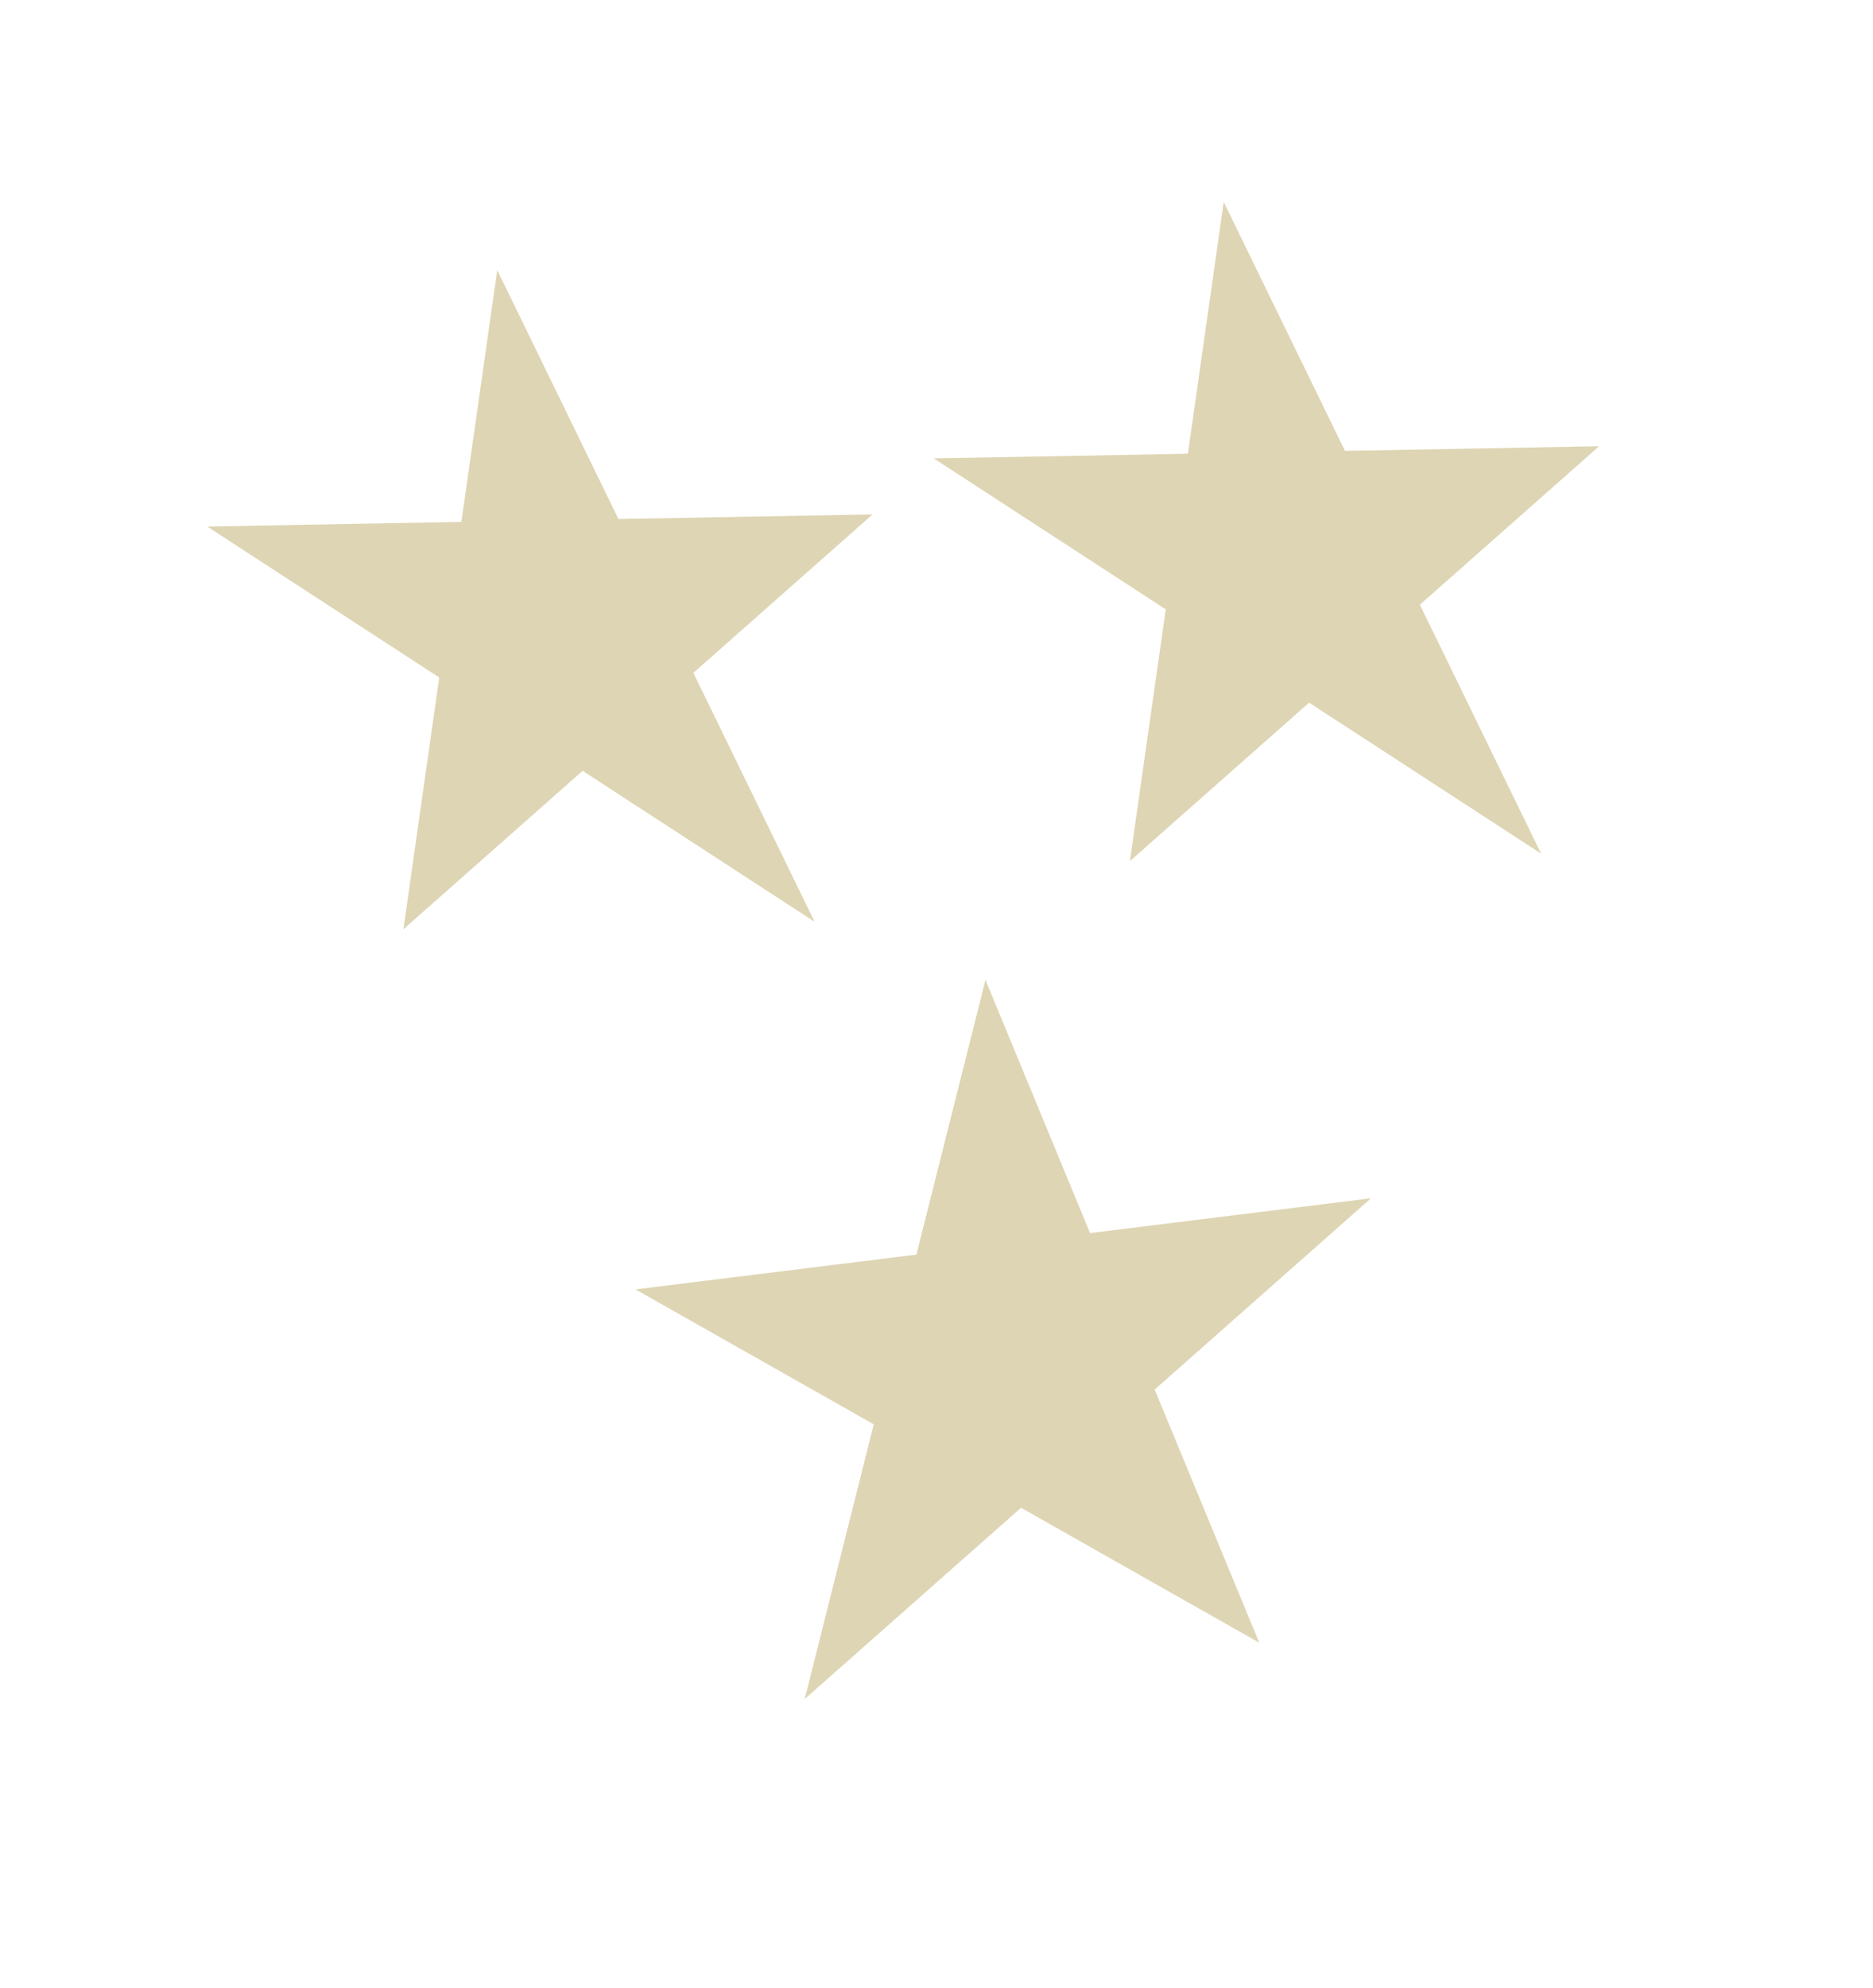 <svg width="165" height="175" viewBox="0 0 165 175" fill="none" xmlns="http://www.w3.org/2000/svg">
<g filter="url(#filter0_d)">
<path d="M100.933 134.632L79.944 122.75L60.89 139.59L66.973 115.406L45.984 103.524L70.732 100.46L76.814 76.277L86.027 98.566L110.774 95.502L91.72 112.342L100.933 134.632Z" fill="#DED5B4"/>
</g>
<g filter="url(#filter1_d)">
<path d="M125.761 65.157L105.325 51.865L89.537 65.818L92.694 43.65L72.257 30.358L94.645 29.95L97.802 7.782L108.482 29.697L130.869 29.289L115.082 43.242L125.761 65.157Z" fill="#DED5B4"/>
</g>
<g filter="url(#filter2_d)">
<path d="M61.761 71.157L41.325 57.865L25.537 71.818L28.694 49.65L8.257 36.358L30.645 35.95L33.802 13.782L44.482 35.697L66.87 35.289L51.082 49.242L61.761 71.157Z" fill="#DED5B4"/>
</g>
<defs>
<filter id="filter0_d" x="36.457" y="67.857" width="107.417" height="106.819" filterUnits="userSpaceOnUse" color-interpolation-filters="sRGB">
<feFlood flood-opacity="0" result="BackgroundImageFix"/>
<feColorMatrix in="SourceAlpha" type="matrix" values="0 0 0 0 0 0 0 0 0 0 0 0 0 0 0 0 0 0 127 0"/>
<feOffset dx="10" dy="10"/>
<feGaussianBlur stdDeviation="4"/>
<feColorMatrix type="matrix" values="0 0 0 0 1 0 0 0 0 1 0 0 0 0 1 0 0 0 1 0"/>
<feBlend mode="normal" in2="BackgroundImageFix" result="effect1_dropShadow"/>
<feBlend mode="normal" in="SourceGraphic" in2="effect1_dropShadow" result="shape"/>
</filter>
<filter id="filter1_d" x="64.364" y="0.805" width="100.064" height="100.616" filterUnits="userSpaceOnUse" color-interpolation-filters="sRGB">
<feFlood flood-opacity="0" result="BackgroundImageFix"/>
<feColorMatrix in="SourceAlpha" type="matrix" values="0 0 0 0 0 0 0 0 0 0 0 0 0 0 0 0 0 0 127 0"/>
<feOffset dx="10" dy="10"/>
<feGaussianBlur stdDeviation="4"/>
<feColorMatrix type="matrix" values="0 0 0 0 1 0 0 0 0 1 0 0 0 0 1 0 0 0 1 0"/>
<feBlend mode="normal" in2="BackgroundImageFix" result="effect1_dropShadow"/>
<feBlend mode="normal" in="SourceGraphic" in2="effect1_dropShadow" result="shape"/>
</filter>
<filter id="filter2_d" x="0.364" y="6.805" width="100.064" height="100.616" filterUnits="userSpaceOnUse" color-interpolation-filters="sRGB">
<feFlood flood-opacity="0" result="BackgroundImageFix"/>
<feColorMatrix in="SourceAlpha" type="matrix" values="0 0 0 0 0 0 0 0 0 0 0 0 0 0 0 0 0 0 127 0"/>
<feOffset dx="10" dy="10"/>
<feGaussianBlur stdDeviation="4"/>
<feColorMatrix type="matrix" values="0 0 0 0 1 0 0 0 0 1 0 0 0 0 1 0 0 0 1 0"/>
<feBlend mode="normal" in2="BackgroundImageFix" result="effect1_dropShadow"/>
<feBlend mode="normal" in="SourceGraphic" in2="effect1_dropShadow" result="shape"/>
</filter>
</defs>
</svg>
